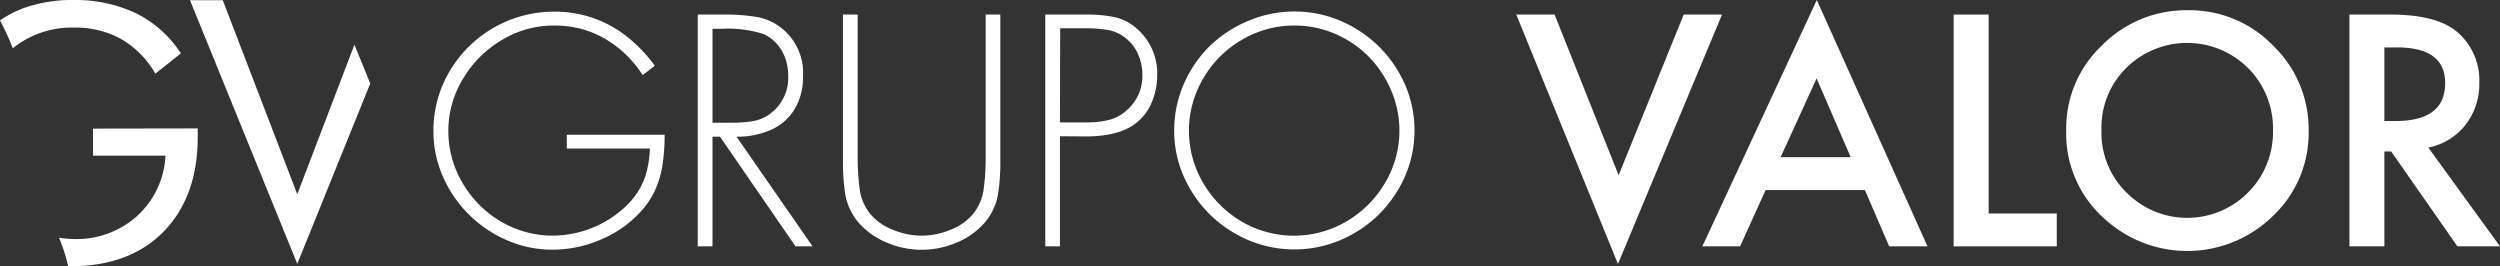 <svg xmlns="http://www.w3.org/2000/svg" viewBox="0 0 293.58 31.28"><rect x="0" y="0" width="293.58" height="31.28" fill="#333333" stroke="none"/><defs><style>.cls-1{fill:#fff;}</style></defs><title>valor-logo-white</title><g id="Layer_2" data-name="Layer 2"><g id="Contenido"><path class="cls-1" d="M66.56,15.82H78.05a23.9,23.9,0,0,1-.23,3.42,11.31,11.31,0,0,1-.85,3,9.88,9.88,0,0,1-1.78,2.67,13.32,13.32,0,0,1-4.67,3.24,14.3,14.3,0,0,1-5.65,1.17,13.3,13.3,0,0,1-5.32-1.1A14.46,14.46,0,0,1,52,20.71a13.12,13.12,0,0,1-1.1-5.28A13.58,13.58,0,0,1,52.8,8.37a14.22,14.22,0,0,1,12.28-7A13.57,13.57,0,0,1,73.63,4.3a17.64,17.64,0,0,1,3.26,3.41L75.48,8.82a14.23,14.23,0,0,0-2-2.43A13.06,13.06,0,0,0,71,4.53a11.45,11.45,0,0,0-2.84-1.16A12.28,12.28,0,0,0,65,3a11.64,11.64,0,0,0-6.1,1.72,12.93,12.93,0,0,0-4.55,4.57,11.67,11.67,0,0,0-1.7,6.06,12,12,0,0,0,1.67,6.14A12.55,12.55,0,0,0,58.8,26,12,12,0,0,0,65,27.67a12.61,12.61,0,0,0,8-3,9.7,9.7,0,0,0,1.86-2.08,8.07,8.07,0,0,0,1.06-2.38,11.85,11.85,0,0,0,.4-2.77H66.56Z"/><path class="cls-1" d="M86.49,16.05l8.93,12.88h-2L84.55,16.05h-.88V28.93H81.94V1.71h3.4A22.07,22.07,0,0,1,88.91,2a6.31,6.31,0,0,1,2.64,1.13A6.68,6.68,0,0,1,94.3,8.93a7.24,7.24,0,0,1-1,3.91,6.12,6.12,0,0,1-2.75,2.4A9.65,9.65,0,0,1,86.49,16.05Zm-2.82-1.64h2.21a14,14,0,0,0,2.72-.22,4.6,4.6,0,0,0,2.05-1,5.22,5.22,0,0,0,1.91-4.29,6.49,6.49,0,0,0-.32-2,5.26,5.26,0,0,0-1-1.73A4.51,4.51,0,0,0,89.67,4a13.67,13.67,0,0,0-4.88-.62H83.67Z"/><path class="cls-1" d="M115.75,18.17V1.71h1.72v17a24.36,24.36,0,0,1-.3,4.29,7,7,0,0,1-1.54,3.15,8.84,8.84,0,0,1-3.32,2.35,10.42,10.42,0,0,1-8.15,0,9,9,0,0,1-3.33-2.35A7.11,7.11,0,0,1,99.29,23a24.36,24.36,0,0,1-.3-4.29v-17h1.73V18.17a28,28,0,0,0,.24,4.07,5.79,5.79,0,0,0,1.17,2.8,6.35,6.35,0,0,0,2.7,1.93,8.63,8.63,0,0,0,6.81,0,6.41,6.41,0,0,0,2.7-1.93,6,6,0,0,0,1.17-2.79A28.26,28.26,0,0,0,115.75,18.17Z"/><path class="cls-1" d="M124.47,16V28.93h-1.72V1.71h4.8a16.15,16.15,0,0,1,3.34.3,5.85,5.85,0,0,1,2.54,1.29,6.94,6.94,0,0,1,2.46,5.6,8,8,0,0,1-.59,3,5.92,5.92,0,0,1-1.68,2.38q-2,1.74-6.07,1.74Zm0-1.63h3.15a10.53,10.53,0,0,0,2.66-.3,4.92,4.92,0,0,0,2.1-1.18,5.27,5.27,0,0,0,1.77-4.08,5.91,5.91,0,0,0-.53-2.5,4.74,4.74,0,0,0-1.52-1.9,4.52,4.52,0,0,0-2-.89,16.19,16.19,0,0,0-2.74-.2h-2.86Z"/><path class="cls-1" d="M152,1.35a13.77,13.77,0,0,1,7,1.89,14.18,14.18,0,0,1,5.18,5.11,13.55,13.55,0,0,1,0,13.94A14.26,14.26,0,0,1,159,27.4a13.9,13.9,0,0,1-14,0,14.26,14.26,0,0,1-5.18-5.11,13.29,13.29,0,0,1-1.93-7,13.46,13.46,0,0,1,1.1-5.36A14.27,14.27,0,0,1,142,5.47a14.54,14.54,0,0,1,4.54-3A13.85,13.85,0,0,1,152,1.35ZM152,3a12,12,0,0,0-6.17,1.68,12.45,12.45,0,0,0-4.53,4.53,12.08,12.08,0,0,0,0,12.29A12.61,12.61,0,0,0,145.78,26a12.2,12.2,0,0,0,12.34,0,12.66,12.66,0,0,0,4.54-4.54,12,12,0,0,0,.7-10.86,12.76,12.76,0,0,0-2.68-4,12.6,12.6,0,0,0-4-2.67A11.88,11.88,0,0,0,152,3Z"/><path class="cls-1" d="M182.56,1.71l7.52,18.87,7.64-18.87h4.5L190,31,178.06,1.71Z"/><path class="cls-1" d="M219,22.32H207.34l-3,6.61h-4.43L213.35,0l13,28.93h-4.5Zm-1.67-3.86-4-9.25-4.23,9.25Z"/><path class="cls-1" d="M233.53,1.71V25.07h8v3.86H229.42V1.71Z"/><path class="cls-1" d="M242.64,15.2a13.36,13.36,0,0,1,4.21-9.88A13.91,13.91,0,0,1,256.94,1.2a13.64,13.64,0,0,1,10,4.16,13.62,13.62,0,0,1,4.17,10,13.42,13.42,0,0,1-4.19,10,14.38,14.38,0,0,1-19.64.46A13.38,13.38,0,0,1,242.64,15.2Zm4.14.05a9.82,9.82,0,0,0,3,7.42,10.05,10.05,0,0,0,14.2-.05,10,10,0,0,0,2.94-7.3A10,10,0,0,0,264,8a10.15,10.15,0,0,0-14.33,0A9.83,9.83,0,0,0,246.78,15.25Z"/><path class="cls-1" d="M285.16,17.33l8.42,11.6h-5l-7.78-11.14H280V28.93h-4.1V1.71h4.81q5.38,0,7.79,2a7.46,7.46,0,0,1,2.65,6,7.76,7.76,0,0,1-1.66,5A7.34,7.34,0,0,1,285.16,17.33ZM280,14.21h1.31c3.89,0,5.83-1.48,5.83-4.46q0-4.19-5.67-4.18H280Z"/><path class="cls-1" d="M16,1.57A16.77,16.77,0,0,0,8.54,0a17,17,0,0,0-5.9,1A12.83,12.83,0,0,0,0,2.4,28.08,28.08,0,0,1,1.5,5.67,11,11,0,0,1,8.66,3.24a11.09,11.09,0,0,1,5.58,1.35,10.85,10.85,0,0,1,4,4.06l3-2.38A13.36,13.36,0,0,0,16,1.57Z"/><path class="cls-1" d="M10.92,15.1v3.18h8.51a10.22,10.22,0,0,1-3.31,7.07,10.64,10.64,0,0,1-7.46,2.72,13.91,13.91,0,0,1-1.73-.15A19.43,19.43,0,0,1,8,31.26l.33,0q6.9,0,10.89-4.07c2.65-2.71,4-6.42,4-11.11v-1Z"/><polygon class="cls-1" points="41.62 5.25 34.91 22.81 26.16 0.02 22.31 0.02 34.91 30.98 43.48 9.81 41.62 5.25"/></g></g></svg>